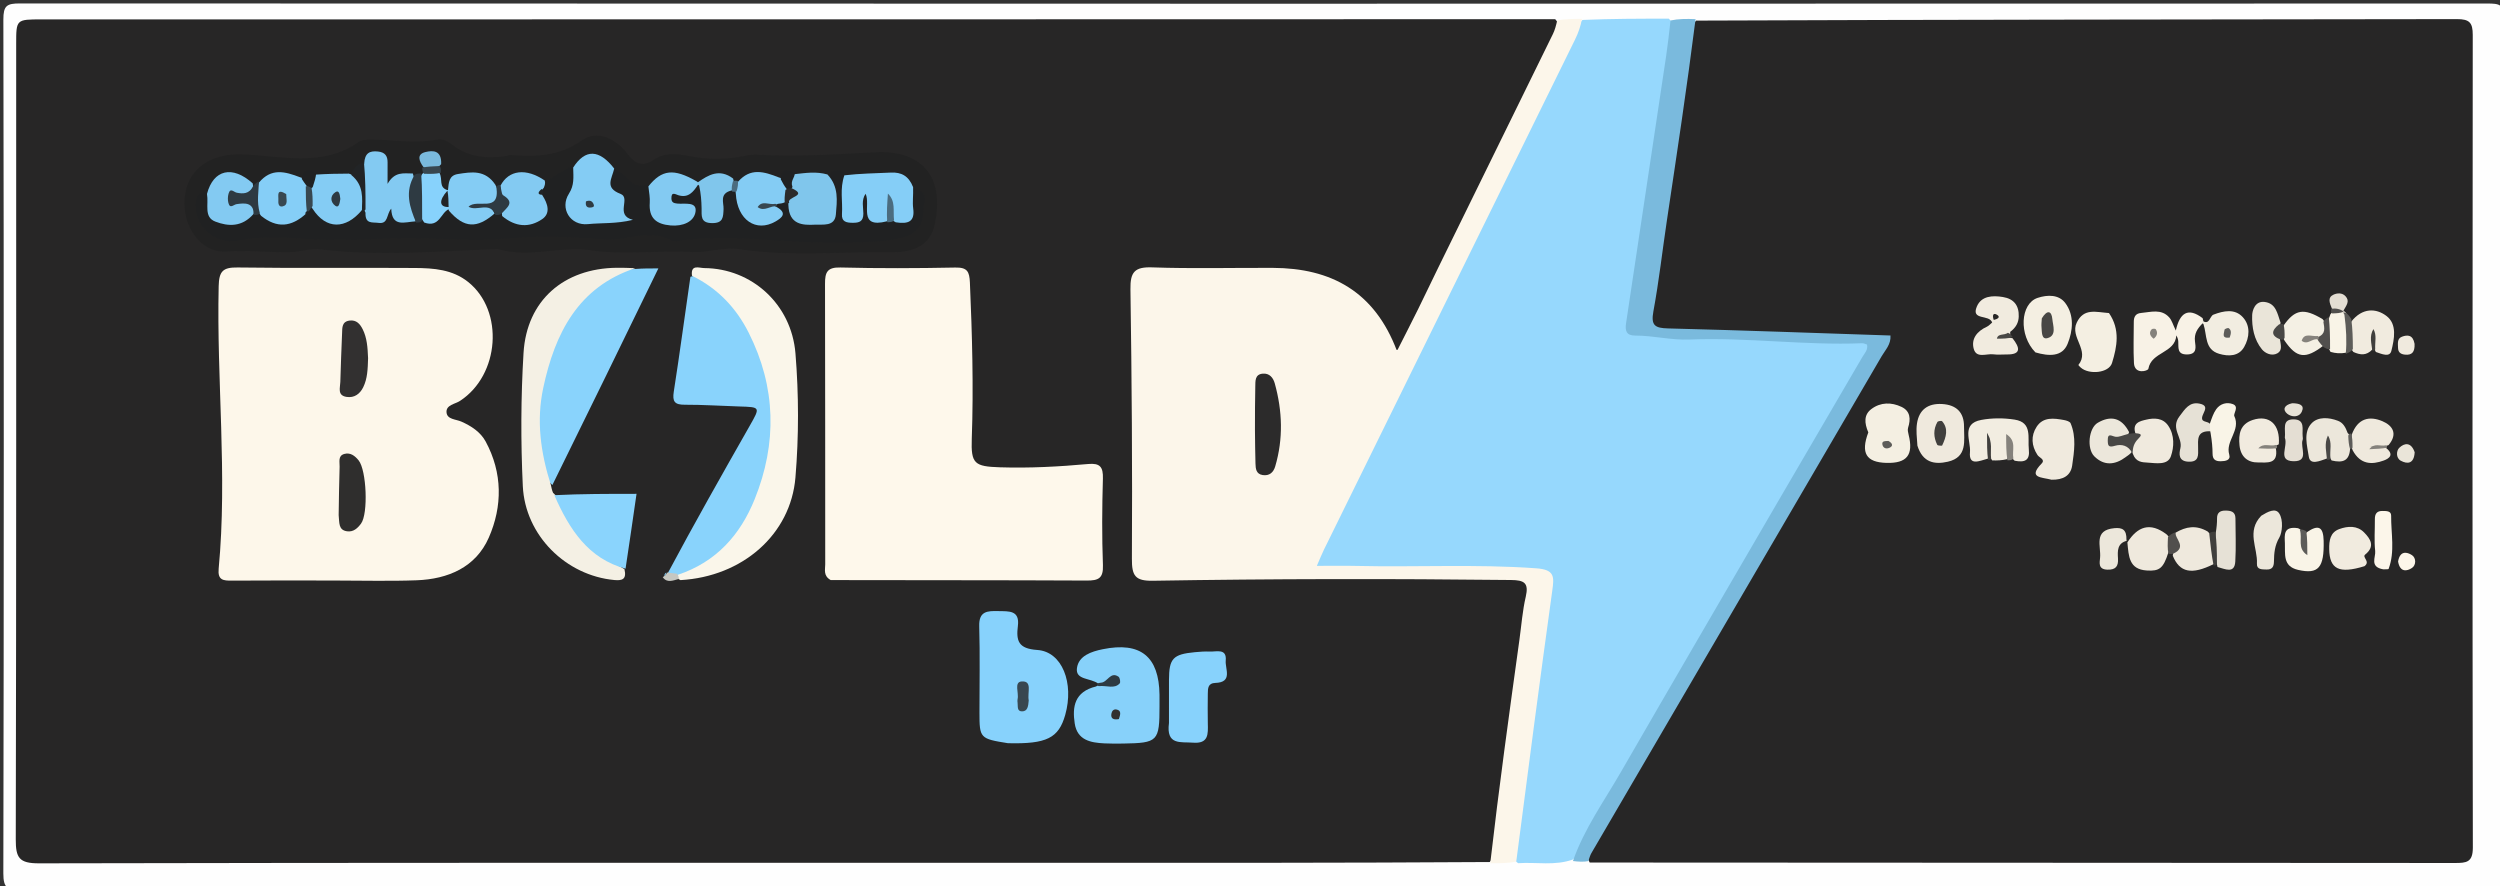 <svg version="1.1" id="Layer_1" xmlns="http://www.w3.org/2000/svg" xmlns:xlink="http://www.w3.org/1999/xlink" x="0px" y="0px"
	 width="100%" viewBox="0 0 663 235" enable-background="new 0 0 663 235" xml:space="preserve">
<rect x="0" y="0" width="663" height="235" fill="#333333" stroke="none"/>
<path fill="#FEFEFE" opacity="1" stroke="none" 
	d="
M508,236 
	C340.213,236 172.926,235.989 5.64,236.078 
	C2.146,236.079 0.876,235.702 0.885,231.642 
	C1.042,156.163 1.036,80.684 0.892,5.205 
	C0.885,1.479 1.806,0.912 5.293,0.913 
	C223.398,1.01 441.504,1.007 659.61,0.936 
	C662.833,0.935 664.136,1.11 664.127,5.108 
	C663.955,80.754 663.968,156.399 664.102,232.045 
	C664.108,235.558 663.286,236.099 659.957,236.091 
	C609.472,235.96 558.986,236 508,236 
z"/>
<path fill="#272626" opacity="1" stroke="none" 
	d="
M395.085,228.611 
	C356.261,228.867 317.767,228.824 279.274,228.82 
	C189.621,228.809 99.968,228.761 10.315,228.956 
	C5.057,228.967 4.17,227.465 4.181,222.615 
	C4.341,152.293 4.291,81.97 4.291,11.647 
	C4.291,5.143 4.292,5.143 11.038,5.143 
	C144.684,5.139 278.331,5.136 412.438,5.089 
	C414.586,7.427 413.183,9.605 412.187,11.584 
	C399.232,37.315 387.117,63.461 374.003,89.113 
	C373.191,90.701 372.453,92.886 370.383,92.802 
	C368.635,92.731 367.93,90.712 367.2,89.237 
	C361.448,77.607 351.438,72.954 339.146,72.547 
	C328.332,72.189 317.499,72.549 306.676,72.418 
	C302.809,72.371 301.318,73.912 301.427,77.741 
	C301.948,96.036 300.533,114.358 302.276,132.644 
	C302.734,137.452 301.221,142.206 301.39,147.072 
	C301.52,150.806 302.851,152.641 306.709,152.536 
	C319.513,152.187 332.346,153.34 345.129,151.741 
	C350.141,151.114 355.043,152.659 360.059,152.597 
	C372.547,152.443 385.038,152.521 397.527,152.556 
	C405.976,152.579 406.559,153.222 405.488,161.357 
	C402.816,181.657 400.077,201.949 397.381,222.245 
	C397.096,224.389 396.89,226.566 395.085,228.611 
z"/>
<path fill="#272626" opacity="1" stroke="none" 
	d="
M449.8,5.465 
	C517.254,5.175 584.418,5.183 651.582,5.069 
	C654.911,5.063 655.777,6.016 655.773,9.268 
	C655.69,81.099 655.677,152.929 655.799,224.76 
	C655.806,228.704 654.112,228.869 651.044,228.866 
	C574.713,228.797 498.383,228.804 421.596,228.744 
	C419.655,225.434 422.288,223.322 423.605,221.108 
	C435.278,201.492 446.529,181.63 458.095,161.952 
	C471.18,139.689 484.227,117.402 497.111,95.022 
	C499.71,90.506 499.65,90.699 494.236,90.276 
	C477.144,88.94 459.994,89.286 442.89,88.334 
	C437.569,88.038 436.62,87.061 437.33,82.002 
	C440.638,58.42 444.25,34.882 447.601,11.307 
	C447.881,9.334 448.022,7.303 449.8,5.465 
z"/>
<path fill="#96D8FD" opacity="1" stroke="none" 
	d="
M417.088,227.964 
	C412.271,229.641 407.633,228.597 402.61,228.917 
	C400.347,227.299 400.985,225.278 401.227,223.314 
	C403.922,201.494 407.01,179.726 410.005,157.947 
	C410.535,154.092 409.65,152.624 405.686,152.074 
	C396.867,150.849 388.045,151.568 379.23,151.402 
	C371.067,151.249 362.898,151.448 354.734,151.339 
	C348.33,151.253 347.5,149.972 350.407,144.232 
	C363.584,118.215 375.953,91.803 389.038,65.741 
	C398.159,47.575 406.718,29.128 415.981,11.03 
	C416.961,9.115 417.665,7.014 419.698,5.287 
	C427.354,4.968 434.725,4.94 442.565,4.959 
	C444.276,6.44 443.975,8.09 443.735,9.754 
	C440.844,29.837 438.148,49.949 435.045,70.001 
	C434.384,74.275 434.195,78.616 433.247,82.842 
	C432.57,85.858 433.346,87.266 436.724,87.866 
	C444.833,89.308 452.993,88.289 461.111,88.941 
	C471.046,89.74 481.037,89.516 490.995,90.004 
	C496.972,90.297 497.458,91.077 494.378,96.452 
	C486.685,109.876 478.884,123.239 471.08,136.598 
	C454.128,165.615 437.302,194.706 420.261,223.671 
	C419.425,225.094 418.814,226.689 417.088,227.964 
z"/>
<path fill="#FCF6EA" opacity="1" stroke="none" 
	d="
M419.541,4.997 
	C419.227,6.831 418.575,8.717 417.701,10.493 
	C395.521,55.583 373.316,100.661 351.124,145.746 
	C350.549,146.913 350.074,148.128 349.227,150.067 
	C353.031,150.067 356.278,150 359.521,150.078 
	C375.488,150.462 391.462,149.555 407.44,150.718 
	C412.365,151.076 412.169,152.983 411.66,156.656 
	C408.361,180.45 405.24,204.268 402.109,228.498 
	C399.996,228.932 397.834,228.946 395.213,228.926 
	C397.489,209.128 400.223,189.363 402.961,169.598 
	C403.485,165.81 403.768,161.965 404.631,158.254 
	C405.493,154.544 404.198,153.858 400.717,153.818 
	C369.066,153.453 337.416,153.483 305.769,154.016 
	C301.009,154.096 300.152,152.687 300.179,148.145 
	C300.321,124.326 300.143,100.504 299.793,76.687 
	C299.726,72.147 300.907,70.745 305.563,70.908 
	C316.212,71.281 326.884,70.999 337.547,71.04 
	C353.003,71.099 364.521,77.268 370.48,93.08 
	C372.537,89.013 374.354,85.481 376.115,81.921 
	C377.882,78.351 379.576,74.745 381.331,71.17 
	C391.497,50.455 401.676,29.747 411.83,9.026 
	C412.337,7.992 412.648,6.862 412.974,5.412 
	C414.965,5.03 417.032,5.014 419.541,4.997 
z"/>
<path fill="#7ABADD" opacity="1" stroke="none" 
	d="
M417.144,228.348 
	C420.103,219.84 425.369,212.527 429.837,204.78 
	C443.683,180.773 457.657,156.839 471.595,132.885 
	C479.023,120.12 486.475,107.369 493.935,94.622 
	C494.511,93.637 495.434,92.815 495.135,91.375 
	C494.727,91.259 494.283,91.009 493.849,91.027 
	C478.55,91.642 463.31,89.426 448.022,90.044 
	C443.156,90.24 438.465,88.987 433.655,88.994 
	C431.329,88.998 430.925,87.758 431.23,85.735 
	C434.806,62.061 438.351,38.382 441.883,14.702 
	C442.322,11.761 442.641,8.802 443.025,5.429 
	C445.102,4.991 447.169,4.976 449.664,5.076 
	C447.414,22.933 444.722,40.673 442.068,58.419 
	C440.865,66.47 439.961,74.574 438.479,82.572 
	C437.78,86.343 438.906,87.009 442.391,87.097 
	C462.021,87.592 481.646,88.323 501.354,88.976 
	C501.518,91.336 499.994,92.796 499.031,94.445 
	C473.384,138.38 447.709,182.298 422.049,226.226 
	C421.721,226.789 421.542,227.439 421.216,228.369 
	C419.926,228.615 418.714,228.541 417.144,228.348 
z"/>
<path fill="#FDF7EA" opacity="1" stroke="none" 
	d="
M88,153.953 
	C78.835,153.953 70.17,153.909 61.506,153.983 
	C59.228,154.002 57.7,153.887 57.988,150.846 
	C60.351,125.875 57.413,100.891 57.993,75.907 
	C58.085,71.931 59.095,70.878 63.029,70.935 
	C78.689,71.16 94.355,70.957 110.017,71.07 
	C114.998,71.106 120.007,71.442 124.191,74.807 
	C133.717,82.468 132.526,99.432 122.008,106.306 
	C120.686,107.17 118.288,107.378 118.414,109.326 
	C118.539,111.259 120.913,111.171 122.348,111.808 
	C125.018,112.991 127.442,114.585 128.804,117.106 
	C133.29,125.41 133.283,134.259 129.627,142.583 
	C126.168,150.46 118.81,153.579 110.493,153.891 
	C103.171,154.165 95.832,153.952 88,153.953 
z"/>
<path fill="#FEF8EB" opacity="1" stroke="none" 
	d="
M220.304,153.837 
	C218.282,152.699 218.852,151.062 218.85,149.649 
	C218.821,124.848 218.868,100.047 218.795,75.247 
	C218.786,72.233 219.359,70.849 222.878,70.938 
	C233.026,71.195 243.186,71.159 253.336,70.952 
	C256.529,70.887 257.094,72.012 257.219,74.942 
	C257.812,88.749 258.207,102.544 257.714,116.367 
	C257.478,122.991 258.44,123.71 265.168,123.928 
	C273,124.18 280.813,123.759 288.603,123.054 
	C291.725,122.771 292.582,123.838 292.491,126.922 
	C292.267,134.569 292.215,142.236 292.498,149.879 
	C292.627,153.393 291.302,153.979 288.191,153.963 
	C265.721,153.848 243.249,153.895 220.304,153.837 
z"/>
<path fill="#222222" opacity="1" stroke="none" 
	d="
M131.989,66.013 
	C116.065,66.657 100.58,68.018 85.102,66.146 
	C82.191,65.794 79.508,66.85 76.746,66.883 
	C71.175,66.95 65.671,66.325 60.007,66.697 
	C53.005,67.158 48.034,59.54 49.032,51.892 
	C50.022,44.3 56.379,40.705 64.065,40.945 
	C74.469,41.271 85.441,44.511 95.182,37.612 
	C95.913,37.094 97.078,37.034 98.043,37.028 
	C103.95,36.991 109.849,38.197 115.771,37.032 
	C117.285,36.734 118.611,37.348 119.893,38.349 
	C124.198,41.711 129.18,42.18 134.391,41.358 
	C134.717,41.307 135.04,41.101 135.353,41.125 
	C142.032,41.619 148.227,41.514 154.317,37.233 
	C158.335,34.408 163.296,36.661 166.419,40.813 
	C168.434,43.492 170.443,44.396 173.492,42.305 
	C176.285,40.39 179.514,40.763 182.666,41.379 
	C187.607,42.345 192.536,42.387 197.477,41.349 
	C198.605,41.112 199.79,40.958 200.934,41.025 
	C211.405,41.637 221.805,40.9 232.269,40.381 
	C243.872,39.806 250.727,46.249 247.888,59.531 
	C246.848,64.399 243.257,66.976 236.298,66.886 
	C222.853,66.711 209.37,68.109 195.954,66.069 
	C191.805,65.439 187.651,67.095 183.607,66.849 
	C174.603,66.302 165.317,67.697 156.764,66.388 
	C148.407,65.109 140.418,68.614 131.989,66.013 
z"/>
<path fill="#89D3FC" opacity="1" stroke="none" 
	d="
M177.026,152.124 
	C184.115,138.839 191.456,125.877 198.822,112.928 
	C201.663,107.933 201.687,107.966 196.052,107.796 
	C191.237,107.651 186.423,107.319 181.609,107.336 
	C178.909,107.346 178.271,106.518 178.691,103.839 
	C180.254,93.85 181.578,83.824 183.098,73.404 
	C186.234,72.385 188.258,74.261 190.249,75.987 
	C200.148,84.568 204.685,95.651 205.328,108.543 
	C205.836,118.725 204.512,128.566 199.125,137.399 
	C194.728,144.61 189.371,150.935 180.11,152.95 
	C178.862,152.951 178.036,152.888 177.026,152.124 
z"/>
<path fill="#FAF6EA" opacity="1" stroke="none" 
	d="
M179.693,152.462 
	C189.993,149.053 196.344,141.79 200.134,132.4 
	C206.126,117.557 205.828,102.659 198.551,88.232 
	C195.278,81.744 190.467,76.54 183.512,73.128 
	C183.126,70.025 185.402,71.084 186.771,71.095 
	C199.391,71.191 209.895,80.7 210.956,93.725 
	C211.847,104.659 211.864,115.697 210.95,126.628 
	C209.69,141.704 196.964,152.912 180.468,153.846 
	C179.686,153.541 179.518,153.18 179.693,152.462 
z"/>
<path fill="#89D3FC" opacity="1" stroke="none" 
	d="
M168.551,71.325 
	C170.562,71.18 172.199,71.18 174.598,71.18 
	C165.192,90.496 155.973,109.432 146.487,128.635 
	C141.629,124.141 141.821,117.842 141.871,112.12 
	C141.973,100.455 145.135,89.468 152.741,80.23 
	C156.73,75.385 161.35,71.421 168.551,71.325 
z"/>
<path fill="#F4F0E4" opacity="1" stroke="none" 
	d="
M168.476,71.119 
	C153.406,76.097 147.171,88.264 144.058,102.92 
	C142.219,111.575 143.352,119.975 146.088,128.593 
	C146.279,129.414 146.336,129.925 146.677,130.699 
	C147.954,131.866 148.766,132.898 149.379,134.102 
	C153.023,141.266 158.396,146.758 165.604,150.946 
	C166.248,153.688 164.962,154.012 162.924,153.823 
	C150.143,152.643 139.274,142.052 138.649,128.902 
	C138.09,117.149 138.128,105.313 138.843,93.571 
	C139.691,79.673 149.52,71.168 163.546,71.015 
	C165.039,70.998 166.533,71.043 168.476,71.119 
z"/>
<path fill="#87D2FC" opacity="1" stroke="none" 
	d="
M267.308,197.096 
	C259.891,195.915 259.756,195.766 259.752,189.015 
	C259.748,181.373 259.912,173.726 259.689,166.09 
	C259.57,162.024 261.883,161.995 264.787,162.062 
	C267.545,162.126 270.466,161.797 269.944,165.98 
	C269.448,169.951 270.052,172.035 275.091,172.372 
	C281.7,172.815 284.893,181.149 282.494,189.606 
	C280.756,195.735 277.584,197.354 267.308,197.096 
z"/>
<path fill="#87D1FA" opacity="1" stroke="none" 
	d="
M291.289,181.316 
	C289.195,179.731 285.156,180.412 285.61,177.157 
	C286.064,173.903 289.422,172.789 292.434,172.175 
	C302.467,170.129 307.37,174.09 307.501,184.251 
	C307.513,185.249 307.504,186.246 307.504,187.244 
	C307.505,196.622 307.102,197.043 297.849,197.191 
	C296.187,197.217 294.522,197.223 292.863,197.142 
	C289.199,196.962 285.694,196.29 285.016,191.868 
	C284.333,187.415 284.966,183.454 290.652,182.055 
	C291.84,181.361 292.863,181.452 293.781,181.142 
	C293.032,181.067 292.358,181.552 291.289,181.316 
z"/>
<path fill="#8AD4FD" opacity="1" stroke="none" 
	d="
M165.894,150.825 
	C155.986,148.129 151.001,140.405 147.01,131.323 
	C154.172,130.964 161.384,130.964 168.809,130.964 
	C167.832,137.741 166.919,144.07 165.894,150.825 
z"/>
<path fill="#87D2FC" opacity="1" stroke="none" 
	d="
M310.012,191.733 
	C310.012,187.613 310.003,183.964 310.014,180.314 
	C310.03,174.635 311.064,173.514 316.855,172.962 
	C318.174,172.836 319.509,172.735 320.83,172.792 
	C322.631,172.87 325.371,171.871 325.064,175.187 
	C324.863,177.35 327.025,180.977 322.287,181.112 
	C320.372,181.166 320.325,182.532 320.313,183.898 
	C320.291,186.552 320.253,189.208 320.313,191.861 
	C320.376,194.655 320.56,197.289 316.374,196.955 
	C313.118,196.696 309.214,197.724 310.012,191.733 
z"/>
<path fill="#2E3A42" opacity="1" stroke="none" 
	d="
M290.97,181.357 
	C291.303,181.131 291.631,181.058 291.96,181.049 
	C293.705,181 294.464,177.948 296.638,179.469 
	C297.003,179.725 297.209,180.95 296.95,181.233 
	C295.515,182.796 293.563,181.737 291.417,181.958 
	C290.985,181.904 290.966,181.539 290.97,181.357 
z"/>
<path fill="#C6C7C1" opacity="1" stroke="none" 
	d="
M179.475,152.145 
	C179.913,152.547 179.965,152.904 180.035,153.531 
	C178.516,153.939 176.909,154.709 175.761,153.076 
	C176.289,152.712 176.543,152.522 176.837,152.044 
	C176.924,151.82 176.835,151.862 176.799,151.829 
	C177.539,151.897 178.314,151.999 179.475,152.145 
z"/>
<path fill="#89D3FC" opacity="1" stroke="none" 
	d="
M176.657,151.851 
	C176.766,152.102 176.609,152.385 176.219,152.752 
	C176.121,152.519 176.256,152.2 176.657,151.851 
z"/>
<path fill="#F8F2E6" opacity="1" stroke="none" 
	d="
M584.271,85.611 
	C582.699,87.14 581.87,88.51 582.105,90.509 
	C582.279,91.991 582.761,93.982 579.993,94.002 
	C577.312,94.023 577.773,92.178 577.677,90.579 
	C577.65,90.113 577.55,89.652 577.163,88.951 
	C576.826,93.719 570.57,93.232 569.745,97.807 
	C569.638,98.398 566.094,99.414 565.926,96.312 
	C565.729,92.67 565.882,89.01 565.881,85.357 
	C565.881,84.039 566.337,83.129 567.82,82.998 
	C570.418,82.77 573.17,81.817 575.282,84.179 
	C575.985,84.965 576.276,86.119 577.029,87.666 
	C578.05,82.999 580.246,81.411 584.138,84.377 
	C584.256,84.985 584.423,85.185 584.271,85.611 
z"/>
<path fill="#F4EFE2" opacity="1" stroke="none" 
	d="
M495.475,114.673 
	C494.392,112.121 494.286,109.979 496.301,108.468 
	C498.741,106.639 501.614,106.634 504.284,107.904 
	C506.628,109.02 506.763,111.125 506.028,113.421 
	C505.85,113.976 506.013,114.689 506.164,115.292 
	C507.509,120.657 505.735,122.913 500.256,122.758 
	C494.922,122.606 493.41,120.183 495.475,114.673 
z"/>
<path fill="#EFE9DD" opacity="1" stroke="none" 
	d="
M508.497,118.187 
	C508.345,115.986 508.115,114.133 508.377,112.352 
	C508.925,108.624 511.318,106.937 515.026,107.145 
	C518.78,107.356 520.882,109.317 520.86,113.15 
	C520.839,116.868 521.837,121.232 516.573,122.444 
	C513.026,123.261 509.902,122.683 508.497,118.187 
z"/>
<path fill="#F2EDE1" opacity="1" stroke="none" 
	d="
M532.246,121.777 
	C530.887,122.09 529.739,122.149 528.315,122.095 
	C526.852,119.867 527.957,117.563 527.487,115.803 
	C527.445,117.349 527.548,119.311 527.192,121.626 
	C525.006,122.188 522.092,123.723 522.435,119.907 
	C522.704,116.909 520.007,112.368 525.435,111.361 
	C528.305,110.828 531.408,110.829 534.296,111.284 
	C539.052,112.034 537.699,116.087 538.047,119.223 
	C538.361,122.049 537.04,122.734 534.28,122.181 
	C533.116,121.166 532.95,120.099 533.068,118.806 
	C532.877,119.814 533.02,120.75 532.246,121.777 
z"/>
<path fill="#F0EADE" opacity="1" stroke="none" 
	d="
M544.068,127.221 
	C541.484,126.537 537.673,126.812 541.431,122.939 
	C542.496,121.841 540.827,121.402 540.354,120.686 
	C538.729,118.229 538.552,115.578 540.12,113.171 
	C541.86,110.501 544.702,110.907 547.375,111.393 
	C548.004,111.507 548.925,111.786 549.12,112.242 
	C550.675,115.894 550.075,119.711 549.542,123.44 
	C549.156,126.143 547.16,127.286 544.068,127.221 
z"/>
<path fill="#F1EBDF" opacity="1" stroke="none" 
	d="
M533.71,89.686 
	C535.745,92.255 536.059,94.062 532.163,94.001 
	C531,93.983 529.818,94.13 528.678,93.969 
	C526.852,93.712 524.168,95.121 523.443,92.544 
	C522.688,89.857 524.328,87.823 526.899,86.657 
	C527.463,86.402 527.9,85.868 528.322,85.522 
	C527.567,83.298 522.649,85.094 524.259,81.29 
	C525.456,78.462 528.401,78.316 531.161,78.765 
	C534.071,79.239 535.472,81.011 535.368,83.968 
	C535.312,85.566 534.655,86.842 533.103,88.016 
	C533.301,90.554 531.366,88.914 530.709,89.538 
	C531.64,89.625 532.52,89.421 533.71,89.686 
z"/>
<path fill="#F4EFE2" opacity="1" stroke="none" 
	d="
M559.302,83.023 
	C562.326,87.405 561.436,91.966 560.109,96.26 
	C559.281,98.938 554.043,99.436 551.827,97.493 
	C551.581,97.277 551.152,96.835 551.179,96.801 
	C554.326,92.941 548.885,89.473 550.744,85.569 
	C552.628,81.615 555.853,82.777 559.302,83.023 
z"/>
<path fill="#F4EFE2" opacity="1" stroke="none" 
	d="
M539.795,93.455 
	C535.283,88.846 535.797,80.509 540.373,79 
	C543.029,78.125 545.998,78.091 547.703,80.353 
	C550.16,83.613 549.734,87.773 548.316,91.219 
	C546.901,94.656 543.379,94.507 539.795,93.455 
z"/>
<path fill="#ECE7DB" opacity="1" stroke="none" 
	d="
M623.254,118.641 
	C623.176,122.267 621.337,122.831 618.345,122.117 
	C616.839,119.911 617.982,117.593 617.409,115.672 
	C617.549,117.401 617.515,119.349 617.109,121.596 
	C615.14,122.27 612.64,123.433 612.293,121.105 
	C611.864,118.218 610.752,114.629 613.062,112.23 
	C614.738,110.489 617.592,110.65 620.036,111.6 
	C621.389,112.126 622.011,113.242 622.601,114.836 
	C623.863,115.996 624.005,117.067 623.254,118.641 
z"/>
<path fill="#F1EBDF" opacity="1" stroke="none" 
	d="
M629.159,92.673 
	C627.538,94.387 625.939,94.161 624.112,93.344 
	C622.122,90.729 622.475,88.222 623.55,85.295 
	C626.495,81.57 630.134,81.698 632.891,83.793 
	C635.768,85.98 634.965,89.907 634.191,93.051 
	C633.755,94.823 631.704,93.905 630.079,93.347 
	C629.013,91.481 630.077,89.581 629.75,89.061 
	C630.02,89.414 629.288,90.942 629.159,92.673 
z"/>
<path fill="#F0EADE" opacity="1" stroke="none" 
	d="
M566.402,115.192 
	C565.271,112.106 567.546,111.684 569.159,111.296 
	C571.267,110.789 573.578,110.793 575.008,112.887 
	C576.734,115.416 576.588,118.558 575.709,121.033 
	C574.857,123.43 571.778,122.823 569.541,122.685 
	C568.136,122.598 566.475,122.588 565.678,120.446 
	C564.66,118.357 565.588,116.957 566.402,115.192 
z"/>
<path fill="#F1EBDF" opacity="1" stroke="none" 
	d="
M627.052,150.153 
	C620.287,152.241 617.797,150.921 617.707,145.661 
	C617.667,143.361 617.951,141.187 620.39,140.305 
	C622.648,139.488 625.114,139.331 626.952,141.193 
	C628.642,142.903 629.959,144.886 627.253,147.063 
	C626.323,147.811 628.742,148.897 627.052,150.153 
z"/>
<path fill="#EFE9DD" opacity="1" stroke="none" 
	d="
M575.052,146.513 
	C573.706,150.734 572.709,151.513 569.324,151.296 
	C564.611,150.993 564.533,147.57 564.183,143.84 
	C566.839,139.696 570.168,138.299 574.659,141.782 
	C576.14,143.311 576.282,144.708 575.052,146.513 
z"/>
<path fill="#F1EBDF" opacity="1" stroke="none" 
	d="
M603.559,118.878 
	C604.309,123.298 601.045,122.606 598.878,122.645 
	C596.113,122.695 594.23,121.155 593.922,118.146 
	C593.611,115.095 594.084,112.468 597.447,111.364 
	C601.785,109.939 604.769,112.549 604.334,117.827 
	C602.667,118.833 601.339,118.381 600.313,118.351 
	C600.945,118.974 602.222,118.278 603.559,118.878 
z"/>
<path fill="#EFE9DD" opacity="1" stroke="none" 
	d="
M576.915,141.29 
	C579.764,139.623 582.396,139.181 585.457,140.946 
	C588.218,143.449 588.968,146.133 587.099,149.578 
	C581.227,152.51 578.049,151.862 576.22,147.382 
	C576.511,145.192 576.922,143.369 576.915,141.29 
z"/>
<path fill="#EFE9DD" opacity="1" stroke="none" 
	d="
M632.705,118.739 
	C635.128,120.612 633.51,121.637 632.201,122.118 
	C629.01,123.29 625.97,123.236 623.923,119.411 
	C623.342,117.986 623.561,116.851 623.665,115.331 
	C625.267,110.853 628.426,110.259 631.836,111.71 
	C634.41,112.804 636.036,114.968 633.445,118.045 
	C631.577,118.759 630.017,118.462 628.579,118.366 
	C629.743,118.679 631.057,118.427 632.705,118.739 
z"/>
<path fill="#F2EDE1" opacity="1" stroke="none" 
	d="
M584.353,85.935 
	C583.966,85.661 583.98,85.484 584.041,85.046 
	C585.98,86.372 585.996,83.825 587.007,83.442 
	C589.756,82.398 592.694,81.804 594.813,84.139 
	C596.857,86.391 596.59,89.472 595.154,92.01 
	C593.712,94.56 590.963,94.544 588.537,93.836 
	C584.593,92.684 585.363,88.962 584.353,85.935 
z"/>
<path fill="#E6E1D6" opacity="1" stroke="none" 
	d="
M586.265,114.38 
	C582.482,114.167 582.922,116.671 582.941,118.818 
	C582.958,120.682 583.235,122.589 580.329,122.438 
	C577.685,122.3 577.881,120.363 578.235,118.878 
	C578.91,116.049 575.551,113.676 577.967,110.449 
	C579.501,108.4 580.669,106.531 583.269,107.034 
	C586.604,107.68 583.452,109.939 584.064,111.303 
	C584.227,111.667 584.839,111.829 585.63,112.064 
	C586.59,112.628 586.694,113.322 586.265,114.38 
z"/>
<path fill="#F4F0E4" opacity="1" stroke="none" 
	d="
M605.605,86.337 
	C608.643,82.002 610.96,81.626 615.966,84.645 
	C617.157,86.051 617.058,87.272 616.276,88.816 
	C615.628,89.387 615.153,89.45 614.659,89.485 
	C613.994,89.534 614.804,89.162 614.193,89.425 
	C614.011,89.504 614.205,89.635 614.954,89.685 
	C615.804,90.156 616.108,90.704 616.134,91.683 
	C611.418,95.307 609.098,95.018 605.911,90.402 
	C605.034,89.013 604.915,87.899 605.605,86.337 
z"/>
<path fill="#F9F4E7" opacity="1" stroke="none" 
	d="
M611.698,141.193 
	C614.994,138.904 616.152,139.861 616.233,143.427 
	C616.394,150.549 614.877,152.372 609.451,151.133 
	C605.319,150.19 606.073,146.909 605.954,144.027 
	C605.864,141.856 605.518,139.491 609.417,140.075 
	C610.375,140.454 610.525,141.042 610.792,141.572 
	C610.903,141.795 610.547,142.346 611.13,142.216 
	C611.258,142.187 611.325,141.687 611.698,141.193 
z"/>
<path fill="#ECE7DB" opacity="1" stroke="none" 
	d="
M599.691,136.772 
	C601.422,135.701 603.424,134.641 604.421,136.129 
	C605.631,137.933 605.2,141.311 604.517,142.477 
	C603.229,144.679 603.085,146.683 603.052,148.911 
	C603.031,150.297 602.588,151.09 601.06,151.037 
	C599.879,150.996 598.443,151.094 598.538,149.473 
	C598.781,145.328 595.681,140.927 599.691,136.772 
z"/>
<path fill="#ECE7DB" opacity="1" stroke="none" 
	d="
M565.404,119.807 
	C564.879,120.475 564.318,120.776 563.818,121.158 
	C560.972,123.333 558.019,123.615 555.416,121.021 
	C553.345,118.958 553.925,113.524 556.317,112.125 
	C559.619,110.194 562.604,110.604 564.646,114.615 
	C564.076,116.143 563.084,116.595 561.443,116.824 
	C563.383,117.261 564.922,117.687 565.404,119.807 
z"/>
<path fill="#EAE5D9" opacity="1" stroke="none" 
	d="
M604.611,89.799 
	C604.829,91.389 605.385,92.915 603.957,93.704 
	C602.448,94.537 600.703,93.669 599.873,92.657 
	C597.762,90.085 597.153,86.732 597.277,83.555 
	C597.322,82.415 597.992,79.723 600.63,80.083 
	C603.587,80.486 603.936,83.073 604.801,85.563 
	C604.486,87.114 604.395,88.3 604.611,89.799 
z"/>
<path fill="#E6E1D6" opacity="1" stroke="none" 
	d="
M587.608,141.382 
	C587.871,139.812 587.971,138.652 587.957,137.494 
	C587.939,135.995 588.736,135.416 590.11,135.409 
	C591.537,135.402 592.832,135.616 592.841,137.469 
	C592.857,141.286 593.025,145.114 592.799,148.919 
	C592.602,152.236 590.139,150.913 588.081,150.364 
	C587.341,147.3 587.385,144.545 587.608,141.382 
z"/>
<path fill="#F9F4E7" opacity="1" stroke="none" 
	d="
M586.278,115.031 
	C586.048,114.016 586.059,113.358 586.042,112.372 
	C586.579,110.862 586.993,109.573 587.742,108.523 
	C588.818,107.013 590.62,106.567 592.194,107.19 
	C593.88,107.858 592.232,109.69 592.541,110.349 
	C594.317,114.137 590.114,116.935 591.198,120.565 
	C591.648,122.073 590.191,122.311 588.924,122.325 
	C587.526,122.341 586.783,121.843 586.774,120.333 
	C586.765,118.684 586.609,117.036 586.278,115.031 
z"/>
<path fill="#FCF6EA" opacity="1" stroke="none" 
	d="
M632.042,150.991 
	C628.326,150.335 630.084,147.776 629.901,146.132 
	C629.592,143.348 629.844,140.504 629.816,137.686 
	C629.802,136.285 630.331,135.479 631.825,135.507 
	C632.821,135.525 634.145,135.452 634.132,136.743 
	C634.083,141.46 635.19,146.244 633.46,150.871 
	C633.409,151.01 632.842,150.956 632.042,150.991 
z"/>
<path fill="#ECE7DB" opacity="1" stroke="none" 
	d="
M563.935,143.101 
	C563.977,143.526 564.002,143.45 564.024,143.416 
	C561.485,144.076 561.562,146.098 561.691,148.117 
	C561.82,150.144 561.132,151.144 558.877,151.074 
	C556.419,150.997 556.797,149.296 556.94,147.951 
	C557.262,144.909 555.052,140.571 560.774,140.067 
	C562.831,139.886 563.992,140.441 563.935,143.101 
z"/>
<path fill="#E4DED3" opacity="1" stroke="none" 
	d="
M605.943,116.091 
	C606.217,113.888 605.029,111.18 608.283,111.214 
	C611.416,111.246 610.471,113.867 610.665,115.689 
	C610.7,116.017 610.763,116.385 610.656,116.677 
	C609.94,118.639 612.526,122.432 608.191,122.317 
	C603.916,122.204 606.839,118.443 605.943,116.091 
z"/>
<path fill="#F9F4E7" opacity="1" stroke="none" 
	d="
M617.646,84.41 
	C617.813,83.973 617.961,83.565 618.022,83.356 
	C618.704,82.436 619.497,82.116 620.869,82.216 
	C621.557,82.459 621.81,82.613 622.253,83.169 
	C622.973,86.789 623.507,90.008 622.106,93.552 
	C620.624,93.797 619.44,93.711 618.057,93.324 
	C616.358,90.361 616.825,87.608 617.646,84.41 
z"/>
<path fill="#484745" opacity="1" stroke="none" 
	d="
M565.445,120.14 
	C564.482,118.148 562.62,117.703 560.9,118.22 
	C559.153,118.745 558.995,118.194 558.976,116.789 
	C558.946,114.618 560.083,115.732 561.105,115.839 
	C561.997,115.932 562.948,115.449 564.256,115.119 
	C565.038,114.975 565.438,114.932 566.138,114.873 
	C567.174,114.971 568.389,115.002 567.317,116.086 
	C566.354,117.06 565.674,118 565.599,119.731 
	C565.522,120.087 565.48,120.142 565.445,120.14 
z"/>
<path fill="#F0EADE" opacity="1" stroke="none" 
	d="
M640.342,91.186 
	C640.435,93.387 639.655,94.254 637.752,94.046 
	C636.598,93.92 635.978,93.381 635.958,92.23 
	C635.939,91.124 635.666,89.795 637.001,89.294 
	C638.477,88.741 639.911,88.765 640.342,91.186 
z"/>
<path fill="#EAE5D9" opacity="1" stroke="none" 
	d="
M640.373,119.941 
	C640.201,123.006 638.475,123.153 636.685,122.183 
	C635.367,121.469 635.49,119.532 636.277,118.768 
	C637.631,117.451 639.419,117.158 640.373,119.941 
z"/>
<path fill="#E4DED3" opacity="1" stroke="none" 
	d="
M622.025,82.98 
	C621.483,83.035 621.516,83.002 621.52,83.025 
	C620.582,82.47 619.47,82.553 618.428,81.861 
	C617.762,80.245 617.241,78.889 618.832,78.149 
	C619.796,77.701 621.129,77.578 622.027,78.55 
	C623.232,79.855 622.305,80.929 621.482,82.382 
	C621.846,82.839 622.206,82.882 622.025,82.98 
z"/>
<path fill="#5D5C59" opacity="1" stroke="none" 
	d="
M621.732,83.424 
	C621.483,83.035 621.45,82.915 621.468,82.855 
	C622.42,82.902 622.886,83.565 623.566,84.61 
	C623.911,87.322 623.974,89.731 623.981,92.589 
	C623.409,93.286 622.893,93.534 622.093,93.832 
	C622.4,90.535 622.225,87.174 621.732,83.424 
z"/>
<path fill="#514F4D" opacity="1" stroke="none" 
	d="
M617.596,84.076 
	C617.879,86.691 617.944,89.409 617.934,92.575 
	C617.412,92.74 616.967,92.458 616.27,92.092 
	C615.711,91.579 615.403,91.15 614.908,90.518 
	C614.62,90.077 614.519,89.839 614.747,89.395 
	C616.832,88.483 616.445,87.1 616.161,85.343 
	C616.568,84.683 616.973,84.431 617.596,84.076 
z"/>
<path fill="#FCF6EA" opacity="1" stroke="none" 
	d="
M635.97,148.921 
	C636.471,145.949 638.342,146.365 639.651,147.22 
	C640.797,147.968 640.785,149.87 639.658,150.621 
	C638.336,151.502 636.488,151.859 635.97,148.921 
z"/>
<path fill="#E6E1D6" opacity="1" stroke="none" 
	d="
M607.882,106.94 
	C609.79,106.955 611.265,107.403 610.439,109.172 
	C609.68,110.797 607.701,110.632 606.585,109.735 
	C605.327,108.722 605.654,107.41 607.882,106.94 
z"/>
<path fill="#514F4D" opacity="1" stroke="none" 
	d="
M576.877,141.175 
	C576.79,142.903 580.085,145.064 576.411,146.801 
	C575.931,146.986 575.685,146.95 575.07,146.861 
	C574.786,145.484 574.87,144.162 574.944,142.436 
	C575.484,141.774 576.033,141.515 576.877,141.175 
z"/>
<path fill="#5D5C59" opacity="1" stroke="none" 
	d="
M611.641,140.849 
	C611.905,142.891 611.905,144.829 611.905,147.232 
	C609.094,145.387 610.688,142.845 609.928,140.521 
	C610.351,140.316 610.864,140.53 611.641,140.849 
z"/>
<path fill="#85827C" opacity="1" stroke="none" 
	d="
M532.356,122.065 
	C532.035,119.914 532.035,117.797 532.035,115.111 
	C534.95,116.996 533.505,119.348 533.951,121.617 
	C533.535,122.054 533.106,122.076 532.356,122.065 
z"/>
<path fill="#403F3D" opacity="1" stroke="none" 
	d="
M587.486,140.986 
	C587.883,143.69 587.944,146.41 587.928,149.576 
	C587.669,150.013 587.487,150.001 587.037,149.938 
	C586.503,147.214 586.237,144.543 585.89,141.483 
	C586.256,141.063 586.703,141.032 587.486,140.986 
z"/>
<path fill="#484745" opacity="1" stroke="none" 
	d="
M604.945,90.097 
	C602.144,89.08 602.31,87.689 604.428,86.005 
	C604.944,85.935 605.124,85.931 605.573,85.947 
	C605.87,87.054 605.898,88.142 605.869,89.635 
	C605.619,90.058 605.427,90.078 604.945,90.097 
z"/>
<path fill="#484745" opacity="1" stroke="none" 
	d="
M617.117,121.925 
	C616.964,119.831 616.325,117.695 617.363,115.502 
	C618.593,117.396 617.782,119.338 618.041,121.567 
	C617.839,121.976 617.632,121.966 617.117,121.925 
z"/>
<path fill="#403F3D" opacity="1" stroke="none" 
	d="
M527.228,121.981 
	C526.957,119.903 526.957,117.824 526.957,114.758 
	C528.56,117.438 527.797,119.35 528.039,121.563 
	C527.86,121.982 527.679,121.981 527.228,121.981 
z"/>
<path fill="#403F3D" opacity="1" stroke="none" 
	d="
M629.136,92.997 
	C628.944,91.105 628.269,89.162 629.431,87.269 
	C630.382,88.922 629.798,90.589 629.904,92.602 
	C629.856,93.023 629.375,93.018 629.136,92.997 
z"/>
<path fill="#85827C" opacity="1" stroke="none" 
	d="
M603.834,118.867 
	C602.287,119.076 600.752,118.996 598.903,118.899 
	C600.364,117.337 601.914,118.494 603.596,117.993 
	C603.961,118.208 603.903,118.393 603.834,118.867 
z"/>
<path fill="#484745" opacity="1" stroke="none" 
	d="
M533.769,89.39 
	C532.563,89.817 531.095,89.817 529.573,89.817 
	C529.875,88.343 531.452,89.018 532.501,88.262 
	C533.054,88.474 533.281,88.719 533.769,89.39 
z"/>
<path fill="#85827C" opacity="1" stroke="none" 
	d="
M633.043,118.727 
	C631.693,118.986 630.326,119.048 628.326,119.138 
	C629.762,117.338 631.212,118.432 632.705,118.105 
	C633.1,118.139 633.026,118.529 633.043,118.727 
z"/>
<path fill="#5D5C59" opacity="1" stroke="none" 
	d="
M623.537,114.939 
	C623.844,116.033 623.901,117.138 623.888,118.654 
	C623.819,119.064 623.412,119.053 623.21,119.029 
	C622.906,117.968 622.804,116.933 622.759,115.509 
	C622.973,115.065 623.13,115.008 623.537,114.939 
z"/>
<path fill="#514F4D" opacity="1" stroke="none" 
	d="
M618.295,81.878 
	C619.48,81.701 620.559,81.94 621.581,82.614 
	C620.663,83.063 619.802,83.077 618.512,83.119 
	C618.117,82.863 618.153,82.578 618.295,81.878 
z"/>
<path fill="#2C2B2B" opacity="1" stroke="none" 
	d="
M332.814,113.981 
	C332.835,109.833 332.802,106.177 332.904,102.524 
	C332.944,101.103 332.745,99.284 334.872,99.092 
	C336.651,98.931 337.647,100.157 338.069,101.68 
	C340.098,108.998 340.351,116.353 338.187,123.693 
	C337.722,125.269 336.647,126.274 334.842,125.982 
	C333.097,125.699 332.996,124.277 332.953,122.943 
	C332.863,120.121 332.855,117.297 332.814,113.981 
z"/>
<path fill="#323030" opacity="1" stroke="none" 
	d="
M97.615,94.999 
	C97.53,97.908 97.445,100.42 96.328,102.695 
	C95.466,104.45 93.995,105.573 91.93,105.263 
	C89.386,104.881 90.222,102.82 90.254,101.309 
	C90.347,97 90.569,92.695 90.719,88.387 
	C90.771,86.871 90.662,85.267 92.74,85.012 
	C94.522,84.794 95.486,85.925 96.187,87.322 
	C97.331,89.601 97.492,92.089 97.615,94.999 
z"/>
<path fill="#2F2E2D" opacity="1" stroke="none" 
	d="
M89.812,136.609 
	C89.877,132.024 89.943,127.896 90.066,123.77 
	C90.103,122.523 89.577,120.887 91.295,120.39 
	C92.897,119.927 94.122,120.871 95.111,122.098 
	C97.21,124.701 97.702,136.244 95.737,138.872 
	C94.842,140.069 93.732,141.152 92.021,140.898 
	C89.712,140.554 90.03,138.65 89.812,136.609 
z"/>
<path fill="#202122" opacity="1" stroke="none" 
	d="
M144.53,48.286 
	C146.951,46.737 149.101,45.406 151.595,44.038 
	C154.007,46.238 152.948,48.583 152.221,50.949 
	C150.554,56.376 152.565,58.724 158.326,58.124 
	C158.982,58.055 159.648,57.995 160.288,57.853 
	C161.644,57.552 163.635,58.413 164.163,56.539 
	C164.662,54.767 164.241,52.809 162.634,51.604 
	C159.839,49.508 160.656,47.466 162.776,45.162 
	C166.267,45.289 166.978,50.498 171.447,48.999 
	C173.45,50.124 173.038,51.916 173.316,53.482 
	C174.244,58.716 177.294,59.849 182.06,56.734 
	C182.15,56.4 182.109,56.073 181.851,55.854 
	C180.45,54.67 177.446,55.316 177.498,52.591 
	C177.557,49.53 180.59,51.008 182.101,50.078 
	C182.927,49.569 183.804,49.08 185.111,48.775 
	C187.817,50.053 187.017,52.456 187.378,54.469 
	C187.578,55.588 187.543,57.035 189.107,57.005 
	C190.298,56.982 190.452,55.744 190.64,54.773 
	C190.95,53.178 190.885,51.419 192.933,50.363 
	C193.505,50.264 193.74,50.262 194.315,50.354 
	C196.418,51.57 196.009,53.628 196.696,55.213 
	C197.569,57.229 199.186,58.201 201.235,58.364 
	C203.279,58.526 205.192,58.188 205.511,55.216 
	C205.566,54.63 205.619,54.397 205.904,53.886 
	C206.568,53.376 207.031,53.247 207.883,53.243 
	C208.471,53.372 208.695,53.461 209.197,53.781 
	C209.991,54.658 210.292,55.442 210.774,56.105 
	C212.718,58.777 215.447,59.05 218.291,58.211 
	C221.283,57.328 220.66,54.673 220.7,52.42 
	C220.733,50.582 219.903,48.896 219.792,46.749 
	C220.778,44.76 222.085,44.741 223.808,45.818 
	C224.982,48.851 223.973,51.685 224.415,54.448 
	C224.59,55.543 224.517,57.021 226.16,56.941 
	C227.388,56.88 227.431,55.638 227.661,54.695 
	C227.998,53.311 227.806,51.652 229.573,50.947 
	C232.434,52.247 229.925,57.342 234.596,57.588 
	C235.418,57.614 235.889,57.62 236.715,57.612 
	C239.149,57.607 240.447,56.75 240.626,54.521 
	C240.742,53.081 240.745,51.592 241.977,50.171 
	C246.662,50.208 244.869,53.59 244.896,55.632 
	C244.94,58.966 243.301,61.789 239.962,62.775 
	C237.464,63.512 234.855,63.952 232.154,64.082 
	C222.249,64.559 212.251,64.284 202.503,63.525 
	C194.524,62.904 186.858,62.844 179.053,63.987 
	C178.89,64.011 178.684,64.052 178.56,63.979 
	C172.446,60.382 166.168,63.918 160.275,63.465 
	C151.615,62.8 143.014,62.442 134.488,63.245 
	C124.578,64.178 114.747,62.836 104.856,63.167 
	C98.275,63.388 91.531,63.841 84.801,63.499 
	C77.722,63.14 70.412,62.342 63.244,63.761 
	C56.789,65.038 51.167,59.718 51.991,53.313 
	C52.165,51.961 52.584,51.105 54.426,51.017 
	C55.435,51.332 55.746,51.888 55.932,52.534 
	C57.827,59.116 59.776,59.929 66.41,56.615 
	C67.174,56.301 67.633,56.201 68.455,56.187 
	C72.227,57.962 75.641,59.868 79.576,56.523 
	C80.221,56.07 80.587,55.807 81.228,55.338 
	C81.901,54.89 82.334,54.76 83.111,54.869 
	C88.3,59.609 89.28,59.655 95.749,55.514 
	C96.318,55.488 96.547,55.523 97.084,55.717 
	C98.037,56.353 99.011,57.432 99.336,57.126 
	C102.93,53.744 105.986,57.794 109.651,57.7 
	C110.479,57.681 110.954,57.678 111.793,57.673 
	C114.12,57.748 116.037,57.34 118.336,57.13 
	C122.538,57.526 126.447,59.993 130.495,56.613 
	C131.288,56.33 131.761,56.263 132.595,56.327 
	C134.496,56.931 135.857,57.937 137.495,58.274 
	C141.596,59.12 143.381,57.518 143.21,52.747 
	C143.1,51.944 143.099,51.481 143.202,50.675 
	C143.469,49.653 143.8,49.044 144.53,48.286 
z"/>
<path fill="#84CCF4" opacity="1" stroke="none" 
	d="
M162.887,44.697 
	C162.294,47.408 160.25,49.777 164.558,51.416 
	C167.41,52.502 162.964,57.089 167.851,58.304 
	C163.337,59.403 159.588,59.062 155.924,59.439 
	C151.225,59.922 148.386,55.256 150.887,51.349 
	C152.334,49.09 152.067,47.081 152.01,44.429 
	C155.221,39.438 158.897,39.574 162.887,44.697 
z"/>
<path fill="#85CEF7" opacity="1" stroke="none" 
	d="
M235.165,58.704 
	C227.417,60.656 231,54.262 229.545,51.38 
	C228.381,53.146 228.964,54.957 228.964,56.642 
	C228.963,58.735 227.904,59.094 226.16,59.086 
	C224.473,59.078 223.137,58.842 223.289,56.727 
	C223.525,53.45 222.668,50.114 223.924,46.496 
	C228.113,46.002 232.195,45.964 236.27,45.769 
	C239.044,45.637 240.986,46.646 242.155,49.632 
	C242.238,51.772 241.951,53.576 242.184,55.311 
	C242.655,58.822 240.86,59.457 237.556,58.959 
	C236.553,58.493 236.214,57.952 236.101,57.281 
	C236.011,56.744 236.038,56.195 235.965,55.656 
	C235.986,56.147 235.982,56.638 235.921,57.126 
	C235.859,57.618 235.697,58.076 235.165,58.704 
z"/>
<path fill="#83CAF2" opacity="1" stroke="none" 
	d="
M110.235,58.7 
	C107.394,58.848 103.921,60.42 103.758,55.332 
	C102.414,56.864 103.059,59.498 100.333,59.104 
	C98.774,58.879 96.806,59.511 96.933,56.413 
	C94.885,52.019 95.238,47.931 96.58,43.403 
	C96.732,40.557 98.041,39.949 100.238,40.181 
	C102.102,40.377 102.813,41.35 102.786,43.103 
	C102.763,44.563 102.781,46.023 102.781,48.76 
	C104.702,45.432 106.962,46 109.483,46.01 
	C110.829,50.132 109.389,54.319 110.235,58.7 
z"/>
<path fill="#80C6EC" opacity="1" stroke="none" 
	d="
M219.431,46.265 
	C222.523,49.517 221.966,53.296 221.676,56.848 
	C221.405,60.182 218.187,59.473 216.16,59.583 
	C212.832,59.764 209.245,59.582 209.075,54.385 
	C208.872,52.683 210.045,51.518 209.396,49.819 
	C209.078,48.226 209.289,47.119 210.749,46.189 
	C213.722,45.861 216.373,45.426 219.431,46.265 
z"/>
<path fill="#84CCF4" opacity="1" stroke="none" 
	d="
M96.043,55.645 
	C91.673,60.926 86.477,60.88 82.935,55.412 
	C81.745,53.951 81.762,52.515 81.702,50.678 
	C81.797,48.807 82.039,47.422 83.68,46.311 
	C86.747,46.111 89.412,46.051 92.521,46.044 
	C98.118,47.727 96.058,52.016 96.043,55.645 
z"/>
<path fill="#84CCF4" opacity="1" stroke="none" 
	d="
M131.152,56.627 
	C126.493,60.69 123.09,60.511 119.099,55.922 
	C118.865,55.309 118.7,55.167 118.388,54.733 
	C117.978,53.59 117.974,52.722 118.152,51.529 
	C118.334,51.02 118.439,50.829 118.801,50.436 
	C119.021,48.383 119.018,46.531 121.449,46.149 
	C125.033,45.585 128.649,44.961 131.346,48.965 
	C133.716,53.482 133.193,54.002 125.903,54.84 
	C127.872,54.484 129.92,53.81 131.152,56.627 
z"/>
<path fill="#84CCF4" opacity="1" stroke="none" 
	d="
M208.137,53.653 
	C207.441,53.952 207.036,53.974 206.331,54.051 
	C205.668,54.362 205.256,54.464 204.82,54.487 
	C205.028,54.627 205.277,54.525 205.752,54.789 
	C209.056,56.503 207.251,57.827 205.673,58.736 
	C200.513,61.707 195.521,58.362 195.14,51.396 
	C194.938,50.103 194.947,49.241 195.72,48.206 
	C199.012,44.42 202.58,45.489 206.552,47.052 
	C208.156,47.476 208.687,48.344 208.961,49.883 
	C209.195,51.385 209.025,52.421 208.137,53.653 
z"/>
<path fill="#83CAF2" opacity="1" stroke="none" 
	d="
M185.229,48.824 
	C183.855,50.939 182.562,52.559 179.936,51.786 
	C179.149,51.554 178.026,50.708 178.057,52.602 
	C178.075,53.73 178.73,53.89 179.622,53.987 
	C181.539,54.195 184.89,53.348 184.454,56.166 
	C184.038,58.853 181.053,60.069 177.848,59.79 
	C173.981,59.454 172.032,57.793 172.314,53.77 
	C172.404,52.477 172.159,51.161 171.953,49.427 
	C175.529,44.923 178.701,44.634 184.641,48.03 
	C185.145,48.331 185.295,48.469 185.229,48.824 
z"/>
<path fill="#83CAF2" opacity="1" stroke="none" 
	d="
M144.472,47.878 
	C144.659,48.591 144.517,49.115 144.188,49.849 
	C143.509,50.468 143.472,50.992 143.817,51.764 
	C145.333,54.083 146.041,56.573 143.783,58.118 
	C140.409,60.426 136.725,60.273 133.166,57.284 
	C132.852,54.528 133.032,52.029 132.715,49.269 
	C134.9,45.029 139.556,44.497 144.472,47.878 
z"/>
<path fill="#85CEF7" opacity="1" stroke="none" 
	d="
M81.164,56.672 
	C77.246,60.216 73.454,60.623 69.241,57.235 
	C67.028,54.406 67.28,51.665 68.661,48.43 
	C71.95,44.495 75.55,45.465 79.566,47.007 
	C80.778,47.358 81.323,47.891 81.795,49.015 
	C81.991,51.217 82.142,53.039 81.609,55.219 
	C81.48,55.854 81.445,56.112 81.164,56.672 
z"/>
<path fill="#83CAF2" opacity="1" stroke="none" 
	d="
M67.243,56.732 
	C64.2,60.266 60.528,60.091 57.093,58.762 
	C53.992,57.563 55.377,54.271 54.894,51.423 
	C56.602,44.931 61.649,43.795 67.006,48.617 
	C68.007,53.084 64.349,51.39 62.433,52.581 
	C64.53,53.444 67.665,53.013 67.243,56.732 
z"/>
<path fill="#80C6EC" opacity="1" stroke="none" 
	d="
M185.409,49.208 
	C185.014,49.041 184.999,48.617 184.997,48.405 
	C187.9,46.338 190.827,44.647 194.413,47.344 
	C194.77,48.566 194.869,49.392 194.116,50.48 
	C190.664,51.268 191.969,53.75 191.889,55.434 
	C191.788,57.579 191.821,59.189 188.844,59.169 
	C185.669,59.148 186.105,57.187 186.063,55.235 
	C186.021,53.281 185.894,51.329 185.409,49.208 
z"/>
<path fill="#87D2FC" opacity="1" stroke="none" 
	d="
M118.649,50.423 
	C119.058,50.234 119.004,50.579 119.014,50.754 
	C117.773,52.136 117.756,53.445 118.892,55.082 
	C119.08,55.33 119,55.491 119.015,55.471 
	C116.861,56.403 116.55,60.489 112.501,59.013 
	C109.697,55.027 110.071,50.946 111.767,46.43 
	C112.061,46.043 112.005,46.065 112.034,46.074 
	C113.329,44.915 114.713,44.688 116.559,45.876 
	C117.482,47.622 116.249,49.612 118.649,50.423 
z"/>
<path fill="#2E3A42" opacity="1" stroke="none" 
	d="
M67.36,57.005 
	C67.271,53.603 64.932,53.82 62.762,54.134 
	C61.908,54.258 61.014,55.492 60.57,53.813 
	C60.369,53.053 60.393,52.143 60.604,51.382 
	C61.083,49.663 61.975,50.956 62.81,51.112 
	C64.426,51.415 66.101,51.51 67.155,49.319 
	C67.63,48.691 68.035,48.454 68.646,48.106 
	C68.643,50.699 67.993,53.405 68.917,56.561 
	C68.542,57.009 68.112,57.005 67.36,57.005 
z"/>
<path fill="#2E3A42" opacity="1" stroke="none" 
	d="
M111.7,46.024 
	C111.998,50.052 111.936,54.061 111.956,58.526 
	C111.589,59.003 111.14,59.026 110.353,59.027 
	C108.645,54.949 107.277,50.89 109.918,46.429 
	C110.377,46.036 110.858,46.02 111.7,46.024 
z"/>
<path fill="#2E3A42" opacity="1" stroke="none" 
	d="
M132.549,49.026 
	C133.047,49.945 132.894,51.45 133.454,51.793 
	C136.616,53.731 134.514,54.954 132.987,56.671 
	C132.526,57.014 132.122,57.014 131.414,57.017 
	C129.947,53.276 126.483,56.189 124.254,54.825 
	C126.494,52.532 132.657,56.67 131.642,49.619 
	C131.804,49.175 132.015,49.125 132.549,49.026 
z"/>
<path fill="#222426" opacity="1" stroke="none" 
	d="
M95.977,55.911 
	C96.069,52.517 96.529,49.144 93.153,46.399 
	C93.659,44.681 94.614,43.542 96.52,43.036 
	C96.898,47.026 96.952,51.055 96.936,55.543 
	C96.668,55.984 96.471,55.967 95.977,55.911 
z"/>
<path fill="#7ABADD" opacity="1" stroke="none" 
	d="
M112.342,44.365 
	C111.022,42.604 110.536,40.909 112.763,40.341 
	C114.871,39.803 117.159,39.868 116.997,43.532 
	C115.697,45.095 114.257,45.102 112.342,44.365 
z"/>
<path fill="#202122" opacity="1" stroke="none" 
	d="
M81.272,49.236 
	C80.79,48.552 80.454,48.127 80.028,47.442 
	C80.345,44.732 81.765,44.624 83.863,45.878 
	C83.73,47.21 83.379,48.248 82.942,49.611 
	C82.198,50.37 81.788,49.997 81.272,49.236 
z"/>
<path fill="#202122" opacity="1" stroke="none" 
	d="
M208.664,50.183 
	C207.962,49.253 207.565,48.529 207.046,47.515 
	C207.229,44.698 208.637,44.784 210.745,45.894 
	C210.857,47.143 209.52,47.89 210.163,49.565 
	C209.922,50.259 209.481,50.415 208.664,50.183 
z"/>
<path fill="#384750" opacity="1" stroke="none" 
	d="
M111.971,44.464 
	C113.346,44.138 114.742,44.136 116.545,44.028 
	C116.938,44.428 116.924,44.933 116.897,45.816 
	C115.545,46.161 114.206,46.128 112.465,46.088 
	C112.039,45.65 112.016,45.219 111.971,44.464 
z"/>
<path fill="#4B6C7F" opacity="1" stroke="none" 
	d="
M194.143,50.784 
	C193.944,49.996 194.08,49.223 194.378,48.092 
	C194.853,47.81 195.156,47.913 195.686,47.995 
	C195.797,48.796 195.672,49.646 195.334,50.745 
	C194.908,50.929 194.693,50.864 194.143,50.784 
z"/>
<path fill="#384750" opacity="1" stroke="none" 
	d="
M272.819,185.743 
	C272.691,187.331 272.513,188.662 271.04,188.657 
	C269.644,188.653 269.981,187.301 269.864,186.394 
	C269.822,186.07 269.786,185.72 269.862,185.409 
	C270.26,183.783 268.839,180.858 270.94,180.721 
	C273.892,180.529 272.402,183.641 272.819,185.743 
z"/>
<path fill="#323030" opacity="1" stroke="none" 
	d="
M296.728,190.699 
	C295.215,191.001 294.524,190.506 294.745,189.26 
	C294.863,188.6 295.295,188.01 296.073,188.153 
	C297.445,188.406 297.147,189.484 296.728,190.699 
z"/>
<path fill="#85827C" opacity="1" stroke="none" 
	d="
M571.157,89.833 
	C570.065,89.017 569.904,88.152 570.624,87.333 
	C570.796,87.137 571.578,87.124 571.696,87.293 
	C572.287,88.144 572.137,89.037 571.157,89.833 
z"/>
<path fill="#5D5C59" opacity="1" stroke="none" 
	d="
M500.81,116.934 
	C502.126,117.679 501.974,118.372 501.049,118.766 
	C500.258,119.104 499.402,118.904 499.208,117.876 
	C499.03,116.937 499.857,116.984 500.81,116.934 
z"/>
<path fill="#403F3D" opacity="1" stroke="none" 
	d="
M515.036,118.191 
	C514.3,118.201 513.84,118.15 513.732,117.927 
	C512.759,115.923 512.69,113.878 513.797,111.912 
	C513.935,111.667 514.895,111.527 515.05,111.706 
	C516.77,113.686 516.152,115.875 515.036,118.191 
z"/>
<path fill="#272626" opacity="1" stroke="none" 
	d="
M528.747,84.854 
	C528.344,83.796 528.488,82.84 529.553,83.444 
	C530.674,84.08 529.748,84.637 528.747,84.854 
z"/>
<path fill="#484745" opacity="1" stroke="none" 
	d="
M541.49,84.43 
	C542.922,82.058 544.09,82.426 544.28,84.605 
	C544.432,86.346 545.502,88.962 543.01,89.667 
	C541.352,90.136 541.53,88.001 541.409,86.774 
	C541.346,86.128 541.411,85.468 541.49,84.43 
z"/>
<path fill="#5D5C59" opacity="1" stroke="none" 
	d="
M591.311,89.533 
	C589.026,89.811 589.839,88.402 589.953,87.427 
	C589.975,87.238 590.841,86.89 591.039,87.024 
	C591.809,87.547 591.732,88.403 591.311,89.533 
z"/>
<path fill="#85827C" opacity="1" stroke="none" 
	d="
M614.686,89.107 
	C615.033,89.382 614.991,89.575 614.835,90.041 
	C613.313,89.492 612.025,91.687 610.402,90.373 
	C611.101,88.128 612.988,89.311 614.686,89.107 
z"/>
<path fill="#4B6C7F" opacity="1" stroke="none" 
	d="
M235.288,58.934 
	C235.106,56.397 235.291,53.87 235.476,51.344 
	C237.577,53.392 236.806,55.792 237.103,58.446 
	C236.634,58.9 236.145,58.922 235.288,58.934 
z"/>
<path fill="#2C2B2B" opacity="1" stroke="none" 
	d="
M208.306,50.374 
	C208.787,49.965 209.215,49.953 209.965,49.918 
	C214.514,52.001 208.489,52.119 209.302,53.81 
	C208.841,53.998 208.642,53.989 208.144,53.956 
	C207.982,52.877 208.118,51.824 208.306,50.374 
z"/>
<path fill="#384750" opacity="1" stroke="none" 
	d="
M81.089,49.418 
	C81.549,49.236 81.972,49.494 82.625,49.844 
	C82.894,51.362 82.933,52.788 82.908,54.639 
	C82.551,55.145 82.325,55.317 82.08,55.778 
	C81.861,56.086 81.728,56.195 81.375,56.171 
	C81.12,53.979 81.086,51.919 81.089,49.418 
z"/>
<path fill="#384750" opacity="1" stroke="none" 
	d="
M205.997,54.76 
	C204.385,54.361 202.749,56.304 200.928,54.921 
	C202.126,53.045 203.874,54.401 205.625,54.058 
	C206.032,54.107 205.987,54.541 205.997,54.76 
z"/>
<path fill="#222426" opacity="1" stroke="none" 
	d="
M144.009,51.647 
	C142.901,51.709 142.206,51.291 143.655,50.114 
	C144.003,50.482 144.004,50.905 144.009,51.647 
z"/>
<path fill="#222426" opacity="1" stroke="none" 
	d="
M81.071,56.267 
	C81.154,56.039 81.574,56.007 81.784,55.992 
	C81.793,56.246 81.592,56.514 81.155,56.879 
	C80.919,56.975 80.988,56.495 81.071,56.267 
z"/>
<path fill="#2E3A42" opacity="1" stroke="none" 
	d="
M155.4,53.415 
	C156.563,52.948 157.153,53.415 157.455,54.245 
	C157.703,54.929 157.082,54.993 156.677,55.037 
	C155.721,55.142 155.179,54.698 155.4,53.415 
z"/>
<path fill="#2E3A42" opacity="1" stroke="none" 
	d="
M90.255,52.767 
	C90.08,53.944 89.85,55.238 88.941,54.589 
	C87.614,53.641 87.449,51.923 88.963,50.953 
	C89.943,50.326 90.124,51.57 90.255,52.767 
z"/>
<path fill="#222426" opacity="1" stroke="none" 
	d="
M118.969,54.896 
	C116.534,54.969 116.268,53.223 118.661,50.557 
	C118.969,52.106 118.914,53.283 118.969,54.896 
z"/>
<path fill="#384750" opacity="1" stroke="none" 
	d="
M75.905,51.464 
	C75.89,52.897 76.513,54.351 74.982,54.727 
	C73.824,55.011 73.764,53.814 73.821,53.091 
	C73.91,51.976 73.197,49.799 75.905,51.464 
z"/>
</svg>